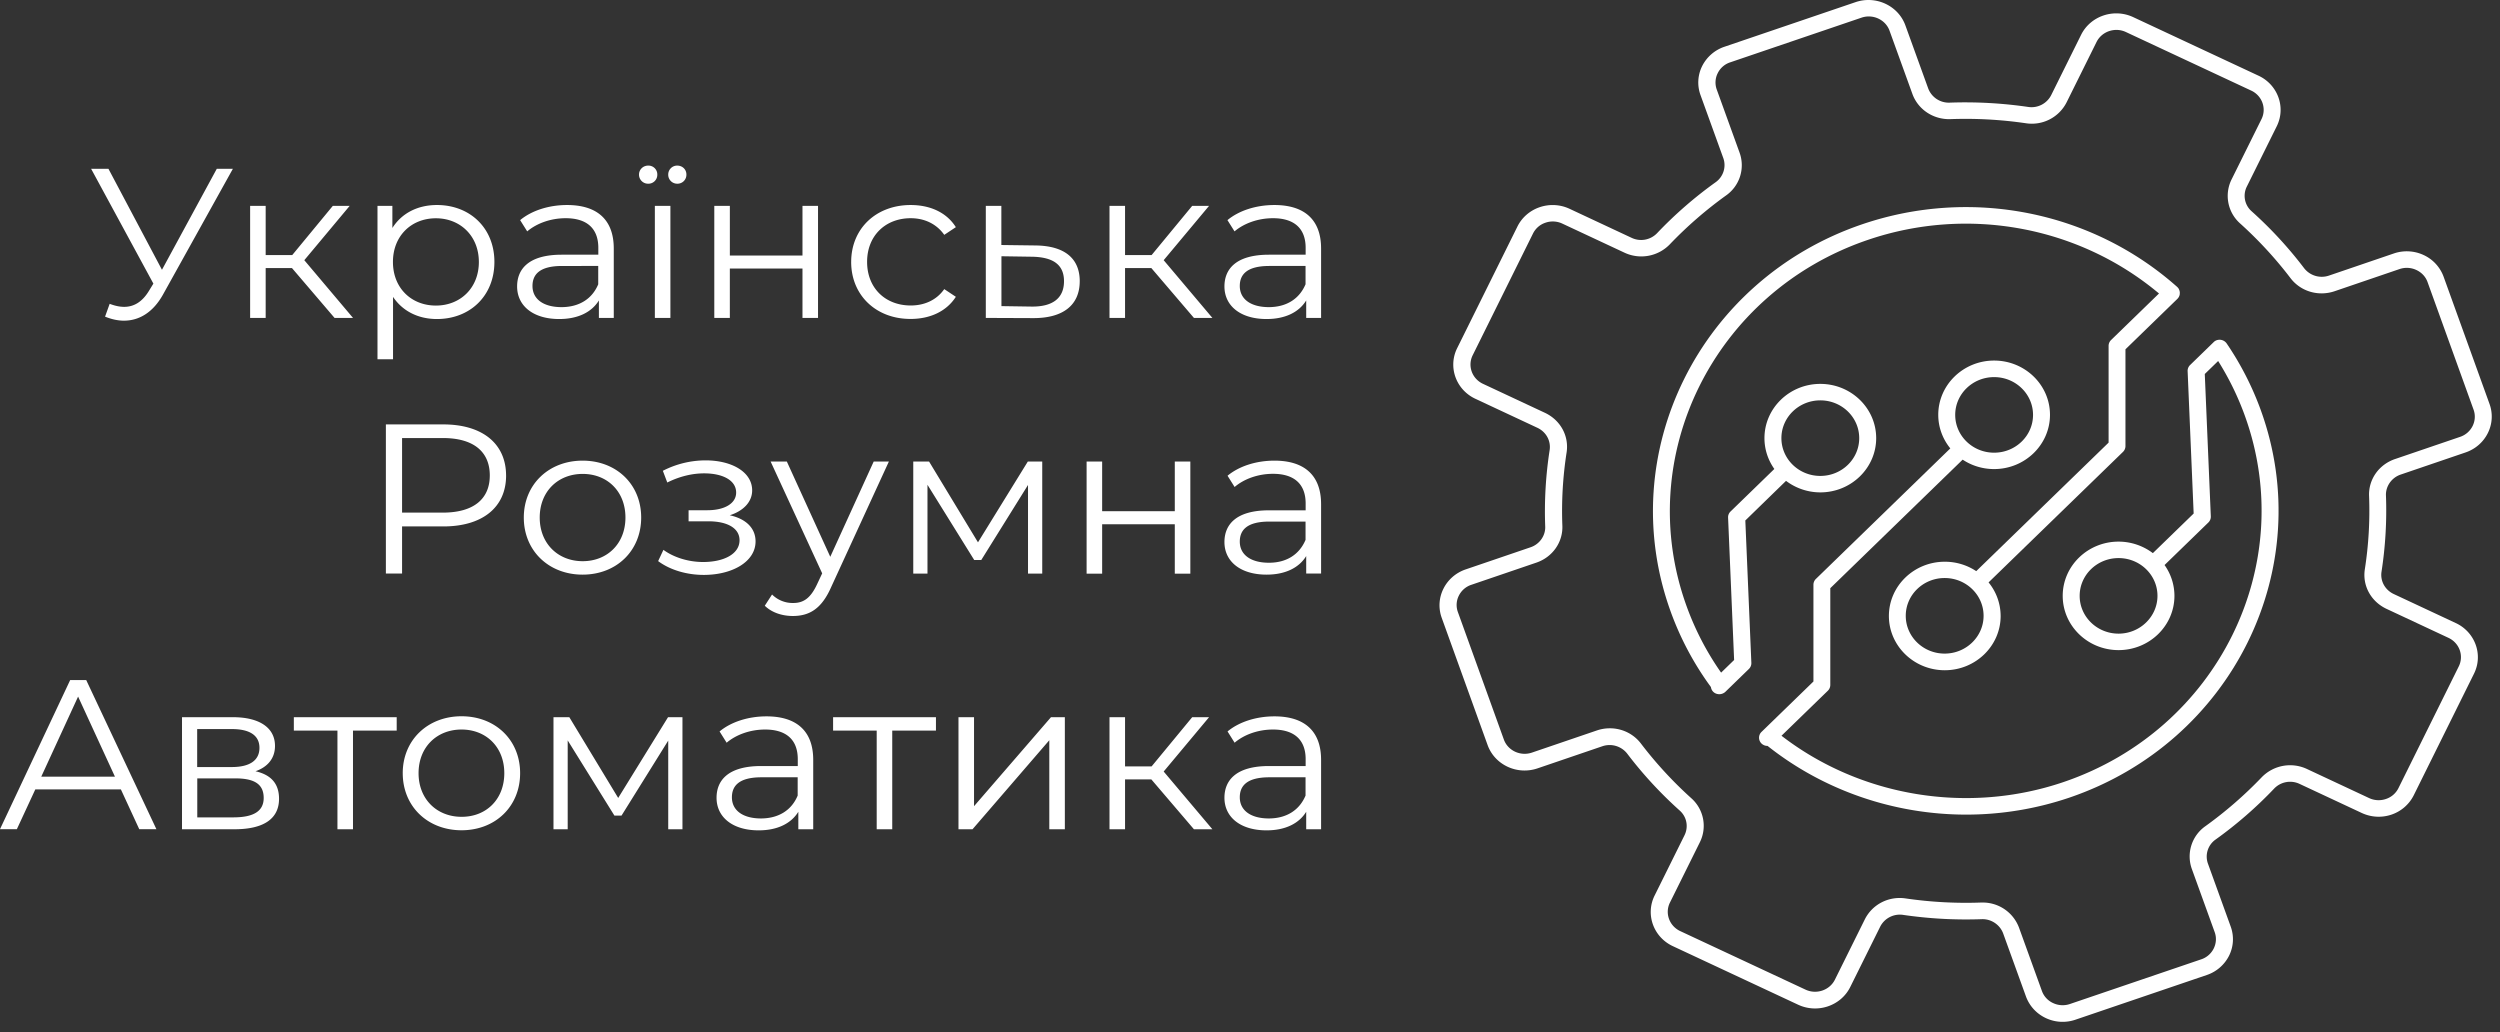 <svg width="201" height="83" fill="none" xmlns="http://www.w3.org/2000/svg"><rect width="100%" height="100%" fill="#333333" stroke="none"/><path d="M18.724 13.571 13.12 23.656c-.81 1.47-1.939 2.126-3.159 2.126-.492 0-1.007-.118-1.514-.324l.37-1.03c.41.155.796.243 1.167.243.742 0 1.432-.36 1.992-1.287l.356-.581-5.006-9.232h1.393l4.303 8.12 4.408-8.12h1.295Zm4.749 7.981H21.36v4.009h-1.25v-9.01h1.25v3.957h2.136l3.264-3.958h1.356l-3.65 4.37 3.915 4.64h-1.484l-3.424-4.008Zm16.277-.492c0 2.743-1.976 4.59-4.62 4.59-1.484 0-2.75-.618-3.53-1.78v5.016h-1.25V16.55h1.197v1.78c.758-1.2 2.046-1.847 3.583-1.847 2.651 0 4.62 1.847 4.62 4.576Zm-1.25 0c0-2.09-1.499-3.51-3.453-3.51-1.977 0-3.454 1.42-3.454 3.51 0 2.103 1.485 3.508 3.454 3.508 1.954 0 3.454-1.405 3.454-3.508Zm10.847-1.082v5.583h-1.196v-1.405c-.568.927-1.66 1.494-3.19 1.494-2.097 0-3.385-1.06-3.385-2.62 0-1.39.917-2.552 3.583-2.552h2.946v-.551c0-1.545-.901-2.383-2.628-2.383-1.197 0-2.325.412-3.09 1.059l-.568-.905c.931-.772 2.31-1.214 3.772-1.214 2.4 0 3.756 1.163 3.756 3.494Zm-1.25 2.876v-1.47H45.19c-1.803 0-2.378.683-2.378 1.61 0 1.045.863 1.7 2.348 1.7 1.401-.008 2.446-.655 2.939-1.84Zm3.28-8.819c0-.397.318-.721.742-.721a.71.71 0 0 1 .728.72.714.714 0 0 1-.727.736.727.727 0 0 1-.743-.735Zm1.273 2.515h1.25v9.011h-1.25v-9.01Zm1.075-2.515c0-.397.318-.721.72-.721.424 0 .742.309.742.72a.718.718 0 0 1-.742.736.722.722 0 0 1-.72-.735Zm3.705 2.515h1.25v3.994h5.839V16.55h1.25v9.01h-1.25v-3.97h-5.84v3.972h-1.25v-9.01Zm11.005 4.51c0-2.693 2.015-4.576 4.78-4.576 1.567 0 2.893.596 3.635 1.78l-.932.618c-.636-.904-1.62-1.338-2.696-1.338-2.03 0-3.507 1.404-3.507 3.508 0 2.126 1.484 3.509 3.507 3.509 1.075 0 2.06-.412 2.696-1.317l.932.618c-.742 1.162-2.06 1.78-3.636 1.78-2.772.008-4.78-1.898-4.78-4.582Zm18.375 1.551c0 1.92-1.34 2.994-3.81 2.965l-3.741-.015v-9.01h1.25v3.148l2.734.036c2.333.022 3.568 1.03 3.568 2.876Zm-1.264 0c0-1.338-.88-1.949-2.614-1.971l-2.416-.037v4.009l2.416.037c1.712.022 2.614-.684 2.614-2.038Zm7.021-1.059h-2.113v4.009h-1.25v-9.01h1.25v3.957h2.136l3.264-3.958h1.356l-3.65 4.37 3.915 4.64h-1.484l-3.424-4.008Zm13.649-1.574v5.583h-1.197v-1.405c-.568.927-1.659 1.494-3.189 1.494-2.098 0-3.385-1.06-3.385-2.62 0-1.39.916-2.552 3.582-2.552h2.947v-.551c0-1.545-.902-2.383-2.628-2.383-1.197 0-2.326.412-3.09 1.059l-.569-.905c.932-.772 2.31-1.214 3.772-1.214 2.401 0 3.757 1.163 3.757 3.494Zm-1.25 2.876v-1.47h-2.908c-1.803 0-2.379.683-2.379 1.61 0 1.045.864 1.7 2.348 1.7 1.402-.008 2.439-.655 2.939-1.84ZM40.69 38.235c0 2.552-1.902 4.09-5.045 4.09h-3.318v3.788h-1.302v-11.99h4.62c3.136 0 5.044 1.545 5.044 4.112Zm-1.31 0c0-1.92-1.304-3.016-3.773-3.016h-3.28v5.995h3.28c2.47 0 3.772-1.096 3.772-2.98Zm2.734 3.376c0-2.67 2.015-4.575 4.726-4.575 2.712 0 4.711 1.898 4.711 4.575 0 2.678-1.992 4.59-4.71 4.59-2.72 0-4.727-1.92-4.727-4.59Zm8.172 0c0-2.104-1.461-3.508-3.438-3.508s-3.454 1.404-3.454 3.508 1.484 3.509 3.454 3.509c1.969 0 3.438-1.405 3.438-3.509Zm10.461 1.919c0 1.626-1.856 2.693-4.166 2.693-1.326 0-2.682-.375-3.666-1.11l.424-.905c.863.632 2.06.978 3.189.978 1.674 0 2.931-.648 2.931-1.75 0-.957-.954-1.523-2.507-1.523h-1.59v-.89h1.514c1.356 0 2.31-.53 2.31-1.42 0-.993-1.09-1.545-2.575-1.545-.954 0-1.977.243-2.962.736l-.356-.942a7.542 7.542 0 0 1 3.44-.838c2.113 0 3.741.941 3.741 2.412 0 .942-.727 1.663-1.803 2.001 1.31.287 2.076 1.037 2.076 2.104Zm10.718-6.42-4.636 10.084c-.772 1.765-1.765 2.332-3.082 2.332-.864 0-1.697-.273-2.258-.824l.584-.905a2.344 2.344 0 0 0 1.696.684c.826 0 1.394-.375 1.924-1.508l.41-.875-4.144-8.989h1.303l3.492 7.658 3.491-7.658h1.22Zm12.331 0v9.01h-1.144v-7.128l-3.757 6.032h-.568l-3.757-6.046v7.142h-1.143v-9.01h1.272l3.931 6.494 4.007-6.495h1.16Zm3.567 0h1.25v3.993h5.84V37.11h1.25v9.011h-1.25v-3.972h-5.84v3.972h-1.25v-9.01Zm18.853 3.42v5.583h-1.197v-1.405c-.568.927-1.659 1.493-3.189 1.493-2.098 0-3.385-1.06-3.385-2.619 0-1.39.916-2.552 3.582-2.552h2.947v-.552c0-1.544-.902-2.383-2.628-2.383-1.197 0-2.326.412-3.083 1.06l-.568-.905c.931-.773 2.31-1.214 3.772-1.214 2.393 0 3.749 1.17 3.749 3.494Zm-1.25 2.876v-1.471h-2.908c-1.803 0-2.379.684-2.379 1.61 0 1.045.864 1.7 2.348 1.7 1.402 0 2.439-.655 2.939-1.84ZM9.718 63.465H2.84l-1.484 3.2H0l5.643-11.99h1.288l5.643 11.99h-1.379l-1.477-3.2Zm-.477-1.023-2.962-6.436-2.961 6.436H9.24Zm13.194 1.78c0 1.56-1.166 2.45-3.582 2.45h-4.22v-9.01h4.09c2.099 0 3.387.823 3.387 2.309 0 1.008-.599 1.699-1.568 2.037 1.287.294 1.893 1.03 1.893 2.214Zm-6.582-2.552h2.787c1.432 0 2.22-.53 2.22-1.545 0-1.007-.796-1.508-2.22-1.508h-2.787v3.053Zm5.348 2.486c0-1.081-.705-1.574-2.273-1.574h-3.067v3.134h2.946c1.56-.008 2.394-.486 2.394-1.56Zm10.687-5.414h-3.507v7.93h-1.25v-7.93h-3.506v-1.08h8.27v1.08h-.007Zm.492 3.421c0-2.67 2.015-4.576 4.727-4.576s4.711 1.898 4.711 4.576c0 2.677-1.992 4.59-4.71 4.59-2.72 0-4.727-1.913-4.727-4.59Zm8.166 0c0-2.104-1.462-3.509-3.439-3.509s-3.454 1.405-3.454 3.509c0 2.103 1.485 3.508 3.454 3.508 1.977.008 3.439-1.397 3.439-3.508Zm14.324-4.502v9.01h-1.144v-7.127l-3.757 6.032H49.4l-3.757-6.046v7.142H44.5v-9.01h1.273l3.93 6.494 4.008-6.495h1.159Zm10.513 3.428v5.582h-1.197v-1.404c-.568.926-1.659 1.493-3.189 1.493-2.098 0-3.386-1.06-3.386-2.619 0-1.39.917-2.552 3.583-2.552h2.947v-.552c0-1.544-.902-2.383-2.629-2.383-1.197 0-2.325.412-3.09 1.06l-.568-.906c.931-.772 2.31-1.213 3.772-1.213 2.4 0 3.757 1.162 3.757 3.494Zm-1.25 2.876v-1.471h-2.909c-1.802 0-2.378.684-2.378 1.61 0 1.045.864 1.7 2.348 1.7 1.401-.008 2.447-.655 2.939-1.84Zm11.111-5.223h-3.507v7.93h-1.25v-7.93h-3.506v-1.08h8.27v1.08h-.007Zm1.818-1.081h1.25v7.157l6.188-7.157h1.114v9.01h-1.25v-7.156l-6.173 7.157h-1.129v-9.01Zm15.505 5.002h-2.113v4.009h-1.25v-9.01h1.25v3.956h2.136l3.264-3.957h1.356l-3.65 4.37 3.915 4.64h-1.484l-3.424-4.008Zm13.649-1.574v5.582h-1.197v-1.404c-.568.926-1.659 1.493-3.189 1.493-2.098 0-3.385-1.06-3.385-2.619 0-1.39.916-2.552 3.582-2.552h2.947v-.552c0-1.544-.902-2.383-2.628-2.383-1.197 0-2.326.412-3.083 1.06l-.568-.906c.931-.772 2.31-1.213 3.772-1.213 2.393 0 3.749 1.162 3.749 3.494Zm-1.25 2.876v-1.471h-2.908c-1.803 0-2.379.684-2.379 1.61 0 1.045.864 1.7 2.348 1.7 1.402-.008 2.439-.655 2.939-1.84Zm88.053-25.811 5.219-1.78c1.628-.56 2.492-2.295 1.924-3.884l-3.697-10.246a3.087 3.087 0 0 0-1.598-1.736 3.213 3.213 0 0 0-2.394-.133l-5.218 1.78a1.797 1.797 0 0 1-2-.588 32.736 32.736 0 0 0-4.226-4.582 1.654 1.654 0 0 1-.379-1.994l2.401-4.84c.75-1.515.091-3.34-1.47-4.067l-10.074-4.708c-1.56-.728-3.438-.088-4.188 1.427l-2.401 4.84a1.772 1.772 0 0 1-1.848.956 35.017 35.017 0 0 0-6.325-.346 1.767 1.767 0 0 1-1.719-1.147l-1.834-5.068c-.575-1.581-2.363-2.42-3.999-1.868l-10.551 3.59a3.12 3.12 0 0 0-1.788 1.551 2.958 2.958 0 0 0-.136 2.325l1.833 5.068c.258.706.008 1.5-.606 1.941a33.002 33.002 0 0 0-4.719 4.105 1.777 1.777 0 0 1-2.052.368l-4.984-2.332c-1.561-.728-3.439-.088-4.189 1.427l-4.848 9.783c-.75 1.515-.091 3.34 1.47 4.068l4.984 2.331c.704.331 1.098 1.052.984 1.795a32.16 32.16 0 0 0-.356 6.142c.031.736-.454 1.427-1.181 1.67l-5.219 1.78c-1.628.559-2.492 2.295-1.924 3.884l3.696 10.246c.576 1.581 2.364 2.42 4 1.868l5.219-1.78a1.796 1.796 0 0 1 1.999.589 32.684 32.684 0 0 0 4.227 4.582c.568.508.719 1.31.378 1.994l-2.401 4.84c-.75 1.515-.091 3.339 1.47 4.067l10.074 4.708c1.56.728 3.439.088 4.188-1.427l2.402-4.84a1.77 1.77 0 0 1 1.848-.956 35.01 35.01 0 0 0 6.324.345c.75-.03 1.462.442 1.72 1.148l1.833 5.068c.28.765.848 1.383 1.598 1.736a3.164 3.164 0 0 0 2.393.125l10.552-3.59a3.117 3.117 0 0 0 1.787-1.552c.364-.735.409-1.56.137-2.324l-1.833-5.068a1.673 1.673 0 0 1 .606-1.942 33 33 0 0 0 4.718-4.105 1.779 1.779 0 0 1 2.053-.367l4.984 2.331a3.213 3.213 0 0 0 2.394.133 3.117 3.117 0 0 0 1.787-1.552l4.848-9.783c.75-1.515.091-3.34-1.47-4.068l-4.984-2.332c-.704-.33-1.098-1.051-.984-1.794a32.16 32.16 0 0 0 .356-6.142c-.023-.736.462-1.427 1.189-1.67Zm-2.545 1.721a30.688 30.688 0 0 1-.341 5.892c-.205 1.324.492 2.597 1.742 3.185l4.984 2.332c.879.412 1.25 1.441.826 2.295l-4.848 9.783c-.204.412-.56.728-1.007.875a1.804 1.804 0 0 1-1.356-.073l-4.984-2.332a3.185 3.185 0 0 0-3.651.662 32.564 32.564 0 0 1-4.53 3.935 2.971 2.971 0 0 0-1.083 3.442l1.833 5.068c.159.434.129.898-.075 1.317a1.724 1.724 0 0 1-1.008.875l-10.551 3.59a1.804 1.804 0 0 1-1.356-.074 1.704 1.704 0 0 1-.901-.978l-1.833-5.068a3.107 3.107 0 0 0-2.939-2.037h-.121a33.467 33.467 0 0 1-6.067-.331c-1.364-.199-2.674.478-3.28 1.691l-2.401 4.84c-.424.854-1.485 1.214-2.363.802L135.09 74.86c-.879-.412-1.25-1.442-.826-2.295l2.401-4.84a2.965 2.965 0 0 0-.682-3.546 32.254 32.254 0 0 1-4.052-4.398c-.818-1.074-2.242-1.494-3.545-1.052l-5.219 1.78c-.924.316-1.939-.162-2.257-1.052l-3.696-10.247a1.66 1.66 0 0 1 .076-1.316c.204-.412.56-.728 1.007-.876l5.219-1.78c1.303-.44 2.151-1.64 2.098-2.971a30.686 30.686 0 0 1 .341-5.892c.204-1.324-.493-2.597-1.742-3.185l-4.984-2.332c-.879-.412-1.25-1.441-.826-2.295l4.848-9.783c.204-.412.56-.728 1.007-.875a1.804 1.804 0 0 1 1.356.074l4.984 2.331a3.185 3.185 0 0 0 3.651-.662 32.556 32.556 0 0 1 4.529-3.935 2.968 2.968 0 0 0 1.083-3.442l-1.833-5.068a1.664 1.664 0 0 1 .076-1.317 1.7 1.7 0 0 1 1.008-.875l10.551-3.59c.924-.316 1.939.162 2.257 1.052l1.833 5.068c.454 1.265 1.689 2.082 3.06 2.037 2.022-.073 4.06.037 6.067.331a3.132 3.132 0 0 0 3.28-1.691l2.401-4.84c.424-.854 1.485-1.214 2.363-.802l10.074 4.708c.879.411 1.25 1.441.826 2.294l-2.401 4.84a2.965 2.965 0 0 0 .681 3.546 32.266 32.266 0 0 1 4.053 4.398c.818 1.074 2.242 1.494 3.545 1.052l5.218-1.78a1.804 1.804 0 0 1 1.356.074c.424.198.75.544.902.978l3.696 10.247c.326.897-.167 1.883-1.083 2.191l-5.219 1.78c-1.31.442-2.151 1.64-2.098 2.972Z" fill="#fff"/><path d="M179.029 27.62a.696.696 0 0 0-.697-.294.637.637 0 0 0-.356.184l-1.894 1.84a.647.647 0 0 0-.197.492l.485 11.445-3.28 3.185a4.587 4.587 0 0 0-2.757-.926c-2.477 0-4.491 1.956-4.491 4.361 0 2.406 2.014 4.362 4.491 4.362s4.492-1.956 4.492-4.362a4.28 4.28 0 0 0-.795-2.478l3.522-3.42a.647.647 0 0 0 .197-.494l-.485-11.445 1.075-1.044a22.797 22.797 0 0 1 2.152 4.413c4.34 12.019-2.205 25.23-14.581 29.437-7.696 2.619-16.316 1.184-22.678-3.722l3.727-3.619a.655.655 0 0 0 .197-.47V47.29l10.642-10.335c.719.478 1.59.758 2.529.758 2.477 0 4.492-1.957 4.492-4.362 0-2.406-2.015-4.362-4.492-4.362-2.476 0-4.491 1.956-4.491 4.362 0 1.015.363 1.956.969 2.7l-10.808 10.496a.651.651 0 0 0-.197.47v7.775l-4.174 4.053a.648.648 0 0 0 0 .934.688.688 0 0 0 .485.192c4.552 3.611 10.225 5.524 15.974 5.524a25.82 25.82 0 0 0 8.279-1.361c13.089-4.45 20.004-18.419 15.414-31.129a24.211 24.211 0 0 0-2.749-5.384Zm-8.696 23.325c-1.727 0-3.128-1.36-3.128-3.038 0-1.677 1.401-3.037 3.128-3.037s3.128 1.36 3.128 3.037c0 1.67-1.408 3.038-3.128 3.038ZM160.327 30.32c1.727 0 3.129 1.361 3.129 3.038 0 1.677-1.402 3.038-3.129 3.038s-3.128-1.36-3.128-3.038c0-1.677 1.401-3.038 3.128-3.038Z" fill="#fff"/><path d="M143.596 38.661a4.587 4.587 0 0 0 2.757.927c2.477 0 4.492-1.956 4.492-4.361 0-2.406-2.015-4.362-4.492-4.362s-4.491 1.956-4.491 4.362c0 .919.295 1.772.795 2.478l-3.522 3.42a.64.64 0 0 0-.197.493l.485 11.446-1.046 1.015a22.788 22.788 0 0 1-2.78-5.355c-4.34-12.02 2.205-25.23 14.581-29.437 8.059-2.744 16.959-1.089 23.405 4.31l-3.855 3.744a.651.651 0 0 0-.197.471v7.775L158.889 45.92a4.56 4.56 0 0 0-2.53-.757c-2.477 0-4.492 1.956-4.492 4.362 0 2.405 2.015 4.362 4.492 4.362s4.492-1.957 4.492-4.362a4.265 4.265 0 0 0-.97-2.7L170.69 36.33a.651.651 0 0 0 .197-.47v-7.776l4.173-4.053c.008-.007.008-.014.015-.014 0 0 .008 0 .008-.008.007-.007.008-.015.015-.022.023-.03.045-.051.061-.08.007-.008.007-.015.015-.023.015-.03.03-.059.045-.096 0-.007.008-.014.008-.022.007-.029.023-.066.023-.102v-.023c.007-.036.007-.066.007-.103v-.022c0-.036-.007-.066-.015-.103 0-.007-.008-.022-.008-.03a.383.383 0 0 0-.03-.087c-.007-.015-.015-.022-.015-.037-.015-.03-.03-.052-.045-.081-.008-.015-.023-.022-.031-.037-.015-.014-.03-.037-.045-.051l-.015-.015-.008-.007c-6.855-6.09-16.55-8.018-25.314-5.039-13.088 4.45-20.004 18.418-15.414 31.129a24.132 24.132 0 0 0 3.242 6.083.64.64 0 0 0 .19.383c.136.132.31.19.484.19a.718.718 0 0 0 .485-.19l1.894-1.84a.647.647 0 0 0 .197-.492l-.485-11.446 3.272-3.184Zm2.757-6.472c1.727 0 3.128 1.36 3.128 3.038 0 1.677-1.401 3.037-3.128 3.037s-3.128-1.36-3.128-3.038c0-1.677 1.401-3.037 3.128-3.037Zm9.998 20.36c-1.727 0-3.128-1.36-3.128-3.038 0-1.677 1.401-3.038 3.128-3.038s3.129 1.361 3.129 3.038c0 1.67-1.402 3.038-3.129 3.038Z" fill="#fff"/></svg>